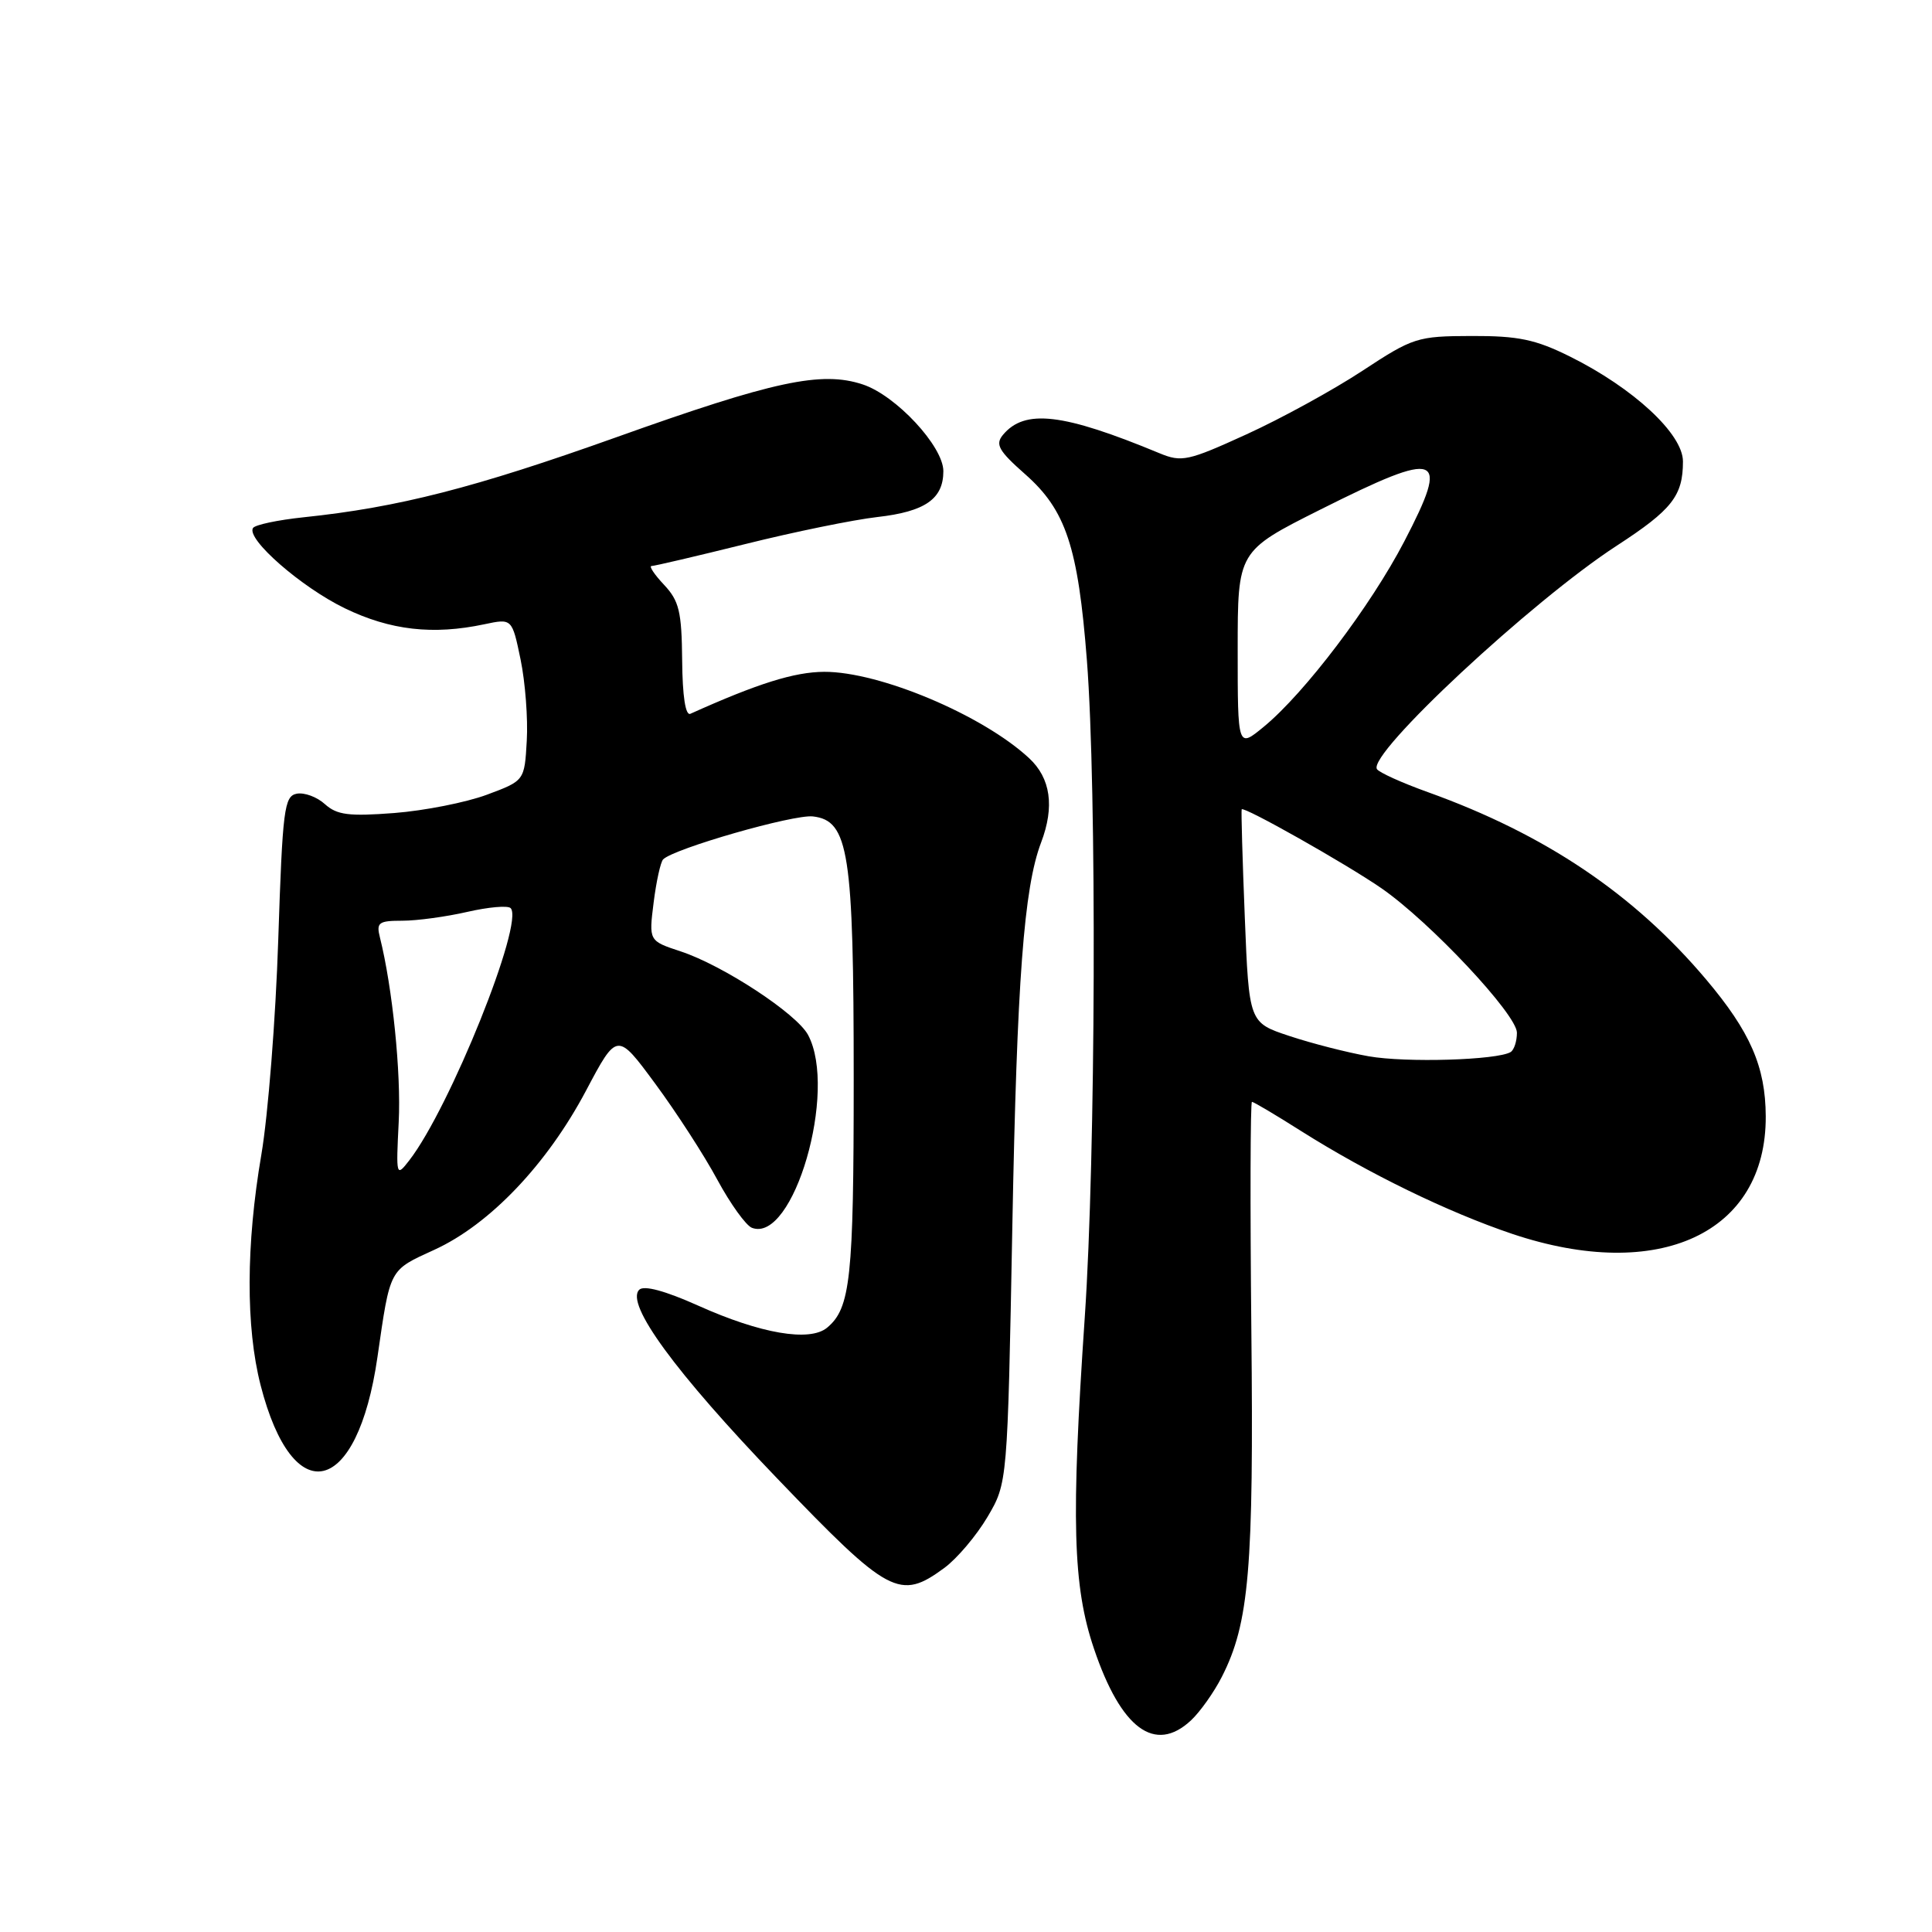 <?xml version="1.0" encoding="UTF-8" standalone="no"?>
<!DOCTYPE svg PUBLIC "-//W3C//DTD SVG 1.1//EN" "http://www.w3.org/Graphics/SVG/1.1/DTD/svg11.dtd" >
<svg xmlns="http://www.w3.org/2000/svg" xmlns:xlink="http://www.w3.org/1999/xlink" version="1.1" viewBox="0 0 256 256">
 <g >
 <path fill="currentColor"
d=" M 157.81 227.96 C 159.01 226.84 160.86 224.24 161.90 222.19 C 165.52 215.09 166.14 207.87 165.81 176.25 C 165.64 159.61 165.68 146.00 165.89 146.00 C 166.11 146.00 169.05 147.74 172.42 149.88 C 181.34 155.51 191.87 160.63 200.39 163.50 C 219.81 170.01 234.05 163.41 233.97 147.91 C 233.94 141.34 231.92 136.71 226.05 129.76 C 216.51 118.47 204.77 110.56 189.22 104.97 C 185.76 103.73 182.72 102.35 182.45 101.91 C 181.20 99.90 202.98 79.61 214.24 72.30 C 221.56 67.54 223.00 65.70 223.00 61.14 C 223.00 57.50 216.44 51.42 208.00 47.23 C 203.46 44.98 201.19 44.50 195.00 44.52 C 187.78 44.54 187.24 44.72 180.50 49.15 C 176.65 51.68 169.74 55.47 165.15 57.56 C 157.42 61.09 156.58 61.27 153.65 60.06 C 140.85 54.75 135.78 54.15 132.89 57.63 C 131.85 58.89 132.33 59.74 135.82 62.82 C 141.24 67.59 142.85 72.44 144.02 87.50 C 145.34 104.49 145.19 153.21 143.74 174.50 C 141.91 201.44 142.15 210.16 144.95 218.44 C 148.54 229.08 153.04 232.41 157.81 227.96 Z  M 125.14 207.75 C 126.82 206.51 129.39 203.47 130.85 201.00 C 133.50 196.50 133.50 196.50 134.14 162.50 C 134.75 129.89 135.67 117.64 137.95 111.64 C 139.76 106.88 139.22 103.11 136.36 100.46 C 130.20 94.74 116.53 88.99 109.21 89.02 C 105.25 89.04 100.39 90.57 91.48 94.58 C 90.83 94.87 90.43 92.25 90.39 87.51 C 90.33 81.04 89.99 79.62 87.99 77.49 C 86.70 76.12 85.96 75.00 86.33 75.00 C 86.71 75.00 92.30 73.69 98.76 72.09 C 105.22 70.48 113.09 68.87 116.25 68.51 C 122.59 67.79 125.00 66.11 125.00 62.43 C 125.00 59.15 118.72 52.39 114.32 50.94 C 108.84 49.13 102.54 50.48 81.66 57.94 C 62.89 64.64 52.79 67.23 40.25 68.54 C 36.81 68.90 33.78 69.54 33.52 69.97 C 32.62 71.43 39.94 77.82 45.71 80.61 C 51.73 83.52 57.38 84.16 64.17 82.72 C 67.85 81.94 67.85 81.94 68.98 87.39 C 69.60 90.39 69.97 95.23 69.80 98.15 C 69.50 103.45 69.50 103.45 64.50 105.31 C 61.75 106.33 56.23 107.42 52.24 107.73 C 46.23 108.19 44.65 107.99 43.06 106.56 C 42.01 105.60 40.33 104.98 39.32 105.17 C 37.66 105.49 37.44 107.21 36.87 124.51 C 36.53 134.96 35.52 147.78 34.63 153.00 C 32.59 164.93 32.56 175.85 34.53 183.54 C 38.83 200.31 47.35 198.27 50.01 179.85 C 51.73 167.97 51.51 168.37 57.56 165.60 C 64.89 162.25 72.47 154.29 77.64 144.54 C 81.77 136.74 81.77 136.74 86.84 143.62 C 89.63 147.40 93.33 153.12 95.05 156.32 C 96.78 159.52 98.84 162.38 99.63 162.69 C 105.13 164.80 111.03 144.53 107.07 137.13 C 105.56 134.31 95.80 127.91 90.18 126.06 C 85.97 124.67 85.97 124.67 86.61 119.59 C 86.96 116.79 87.53 114.22 87.87 113.87 C 89.32 112.43 105.15 107.89 107.71 108.18 C 112.47 108.73 113.12 112.91 113.12 143.02 C 113.12 169.37 112.70 173.35 109.59 175.93 C 107.29 177.83 100.81 176.73 92.53 173.01 C 88.11 171.03 85.32 170.28 84.70 170.90 C 82.84 172.76 89.45 181.81 103.00 195.92 C 117.81 211.35 119.22 212.10 125.14 207.75 Z  M 181.34 139.96 C 178.50 139.46 173.78 138.25 170.84 137.27 C 165.50 135.50 165.50 135.50 164.94 121.50 C 164.63 113.80 164.45 107.38 164.53 107.24 C 164.79 106.80 178.36 114.46 183.05 117.70 C 189.48 122.15 201.00 134.43 201.00 136.84 C 201.00 137.96 200.63 139.11 200.17 139.40 C 198.42 140.47 186.28 140.84 181.34 139.96 Z  M 164.00 86.08 C 164.00 73.02 164.00 73.02 174.98 67.51 C 190.90 59.53 192.17 60.02 186.07 71.75 C 181.62 80.30 172.89 91.82 167.48 96.28 C 164.00 99.15 164.00 99.15 164.00 86.08 Z  M 52.83 148.68 C 53.16 142.19 52.01 130.91 50.35 124.25 C 49.84 122.24 50.15 122.00 53.32 122.00 C 55.26 122.00 59.13 121.47 61.92 120.83 C 64.71 120.19 67.29 119.96 67.66 120.33 C 69.51 122.18 59.60 146.84 54.22 153.77 C 52.50 155.99 52.47 155.87 52.83 148.68 Z "/>
</g>
</svg>